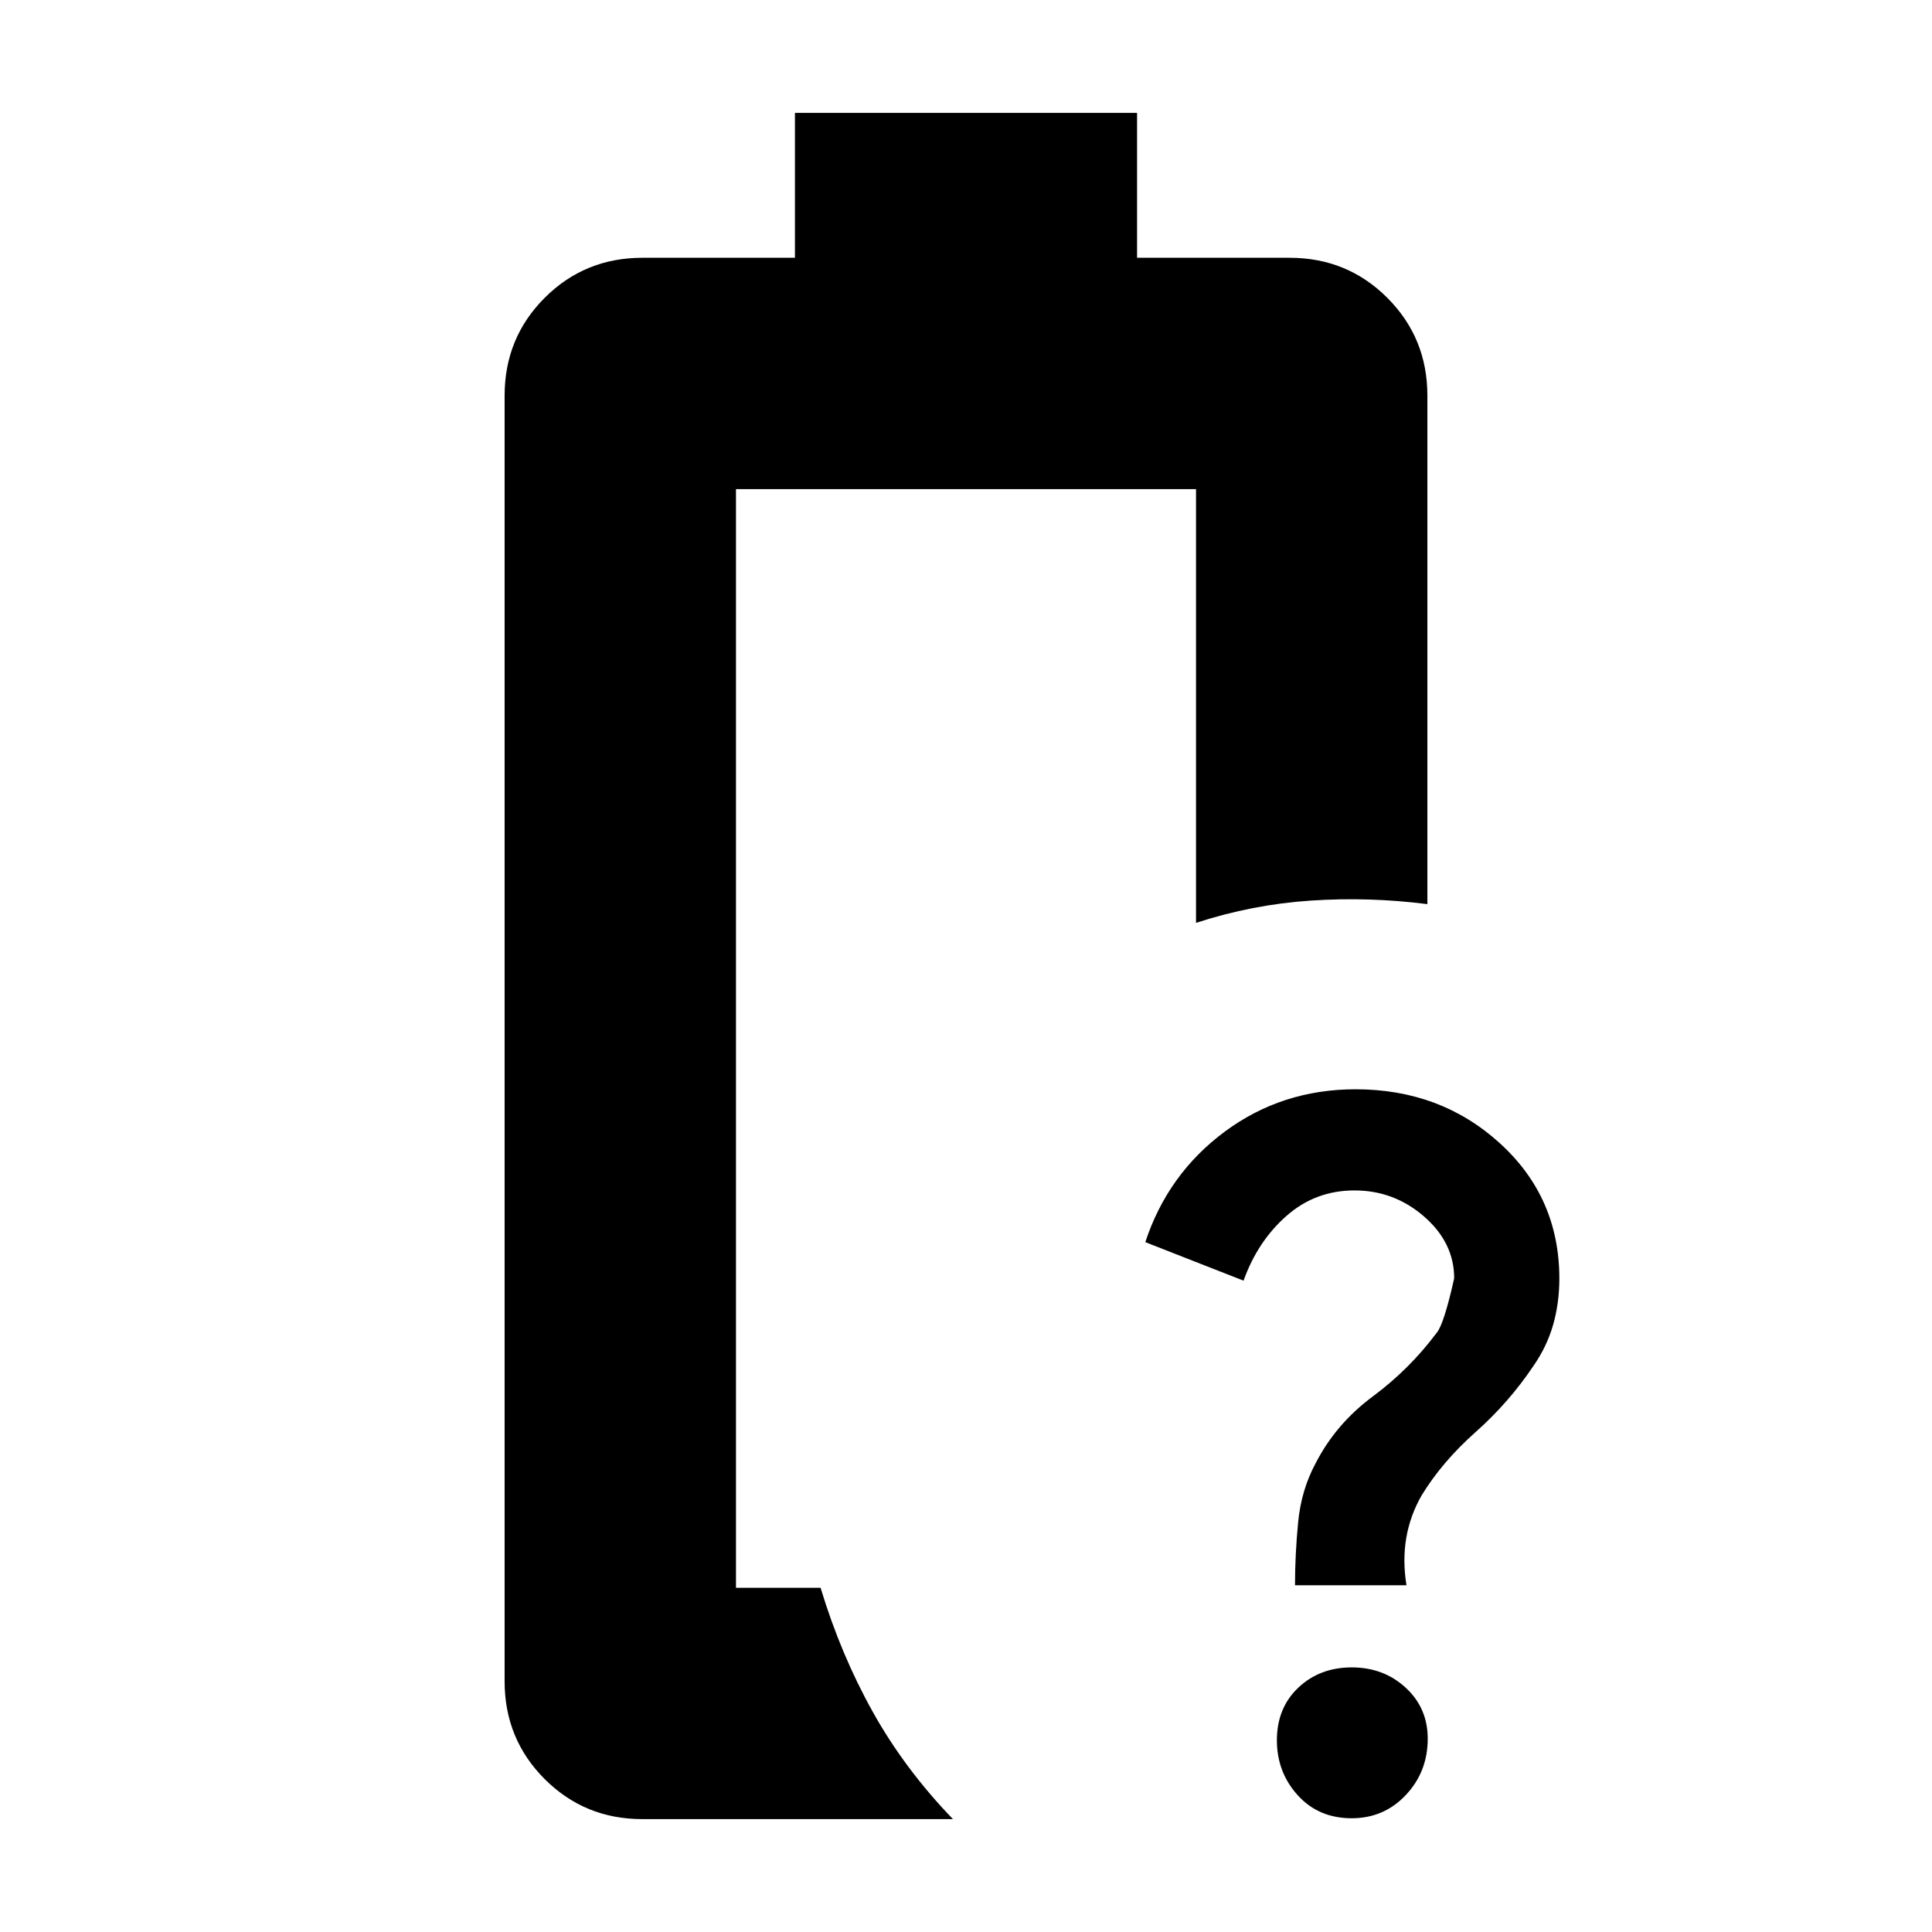 <svg xmlns="http://www.w3.org/2000/svg" height="20" viewBox="0 -960 960 960" width="20"><path d="M643.48-172.3q0-15.19 1.56-31.33 1.57-16.14 8.72-29.33 9.99-19.49 28.3-33.1 18.31-13.6 31.72-31.55 3.65-4.13 8.79-27.19 0-17.7-14.92-30.69-14.92-12.99-34.61-12.99-19.42 0-33.77 12.63-14.36 12.63-21.36 32.2l-48.82-19.13q11.2-33.97 39.56-54.97 28.36-20.99 64.93-20.99 42.29 0 71.77 26.88 29.48 26.87 29.48 67.19 0 12.15-3.11 23.01-3.11 10.85-9.89 20.56-12.11 18.03-28.64 32.71T706.43-217q-11.56 20.13-7.56 44.7h-55.39Zm28.18 115.78q-16.49 0-26.83-11.44-10.35-11.44-10.35-27.3 0-16.09 10.64-26.15 10.65-10.07 26.54-10.07 15.88 0 26.83 10.1 10.94 10.09 10.94 25.32 0 16.43-10.87 27.98-10.88 11.56-26.9 11.56ZM365.7-171.04ZM319.22-56.09q-28.67 0-48.57-19.9-19.91-19.91-19.91-48.58v-638.86q0-28.67 19.91-48.58 19.9-19.9 48.57-19.9H395v-72h170v72h75.78q28.67 0 48.57 19.9 19.91 19.91 19.91 48.58v252.69q-28.96-3.7-57.94-1.76-28.99 1.93-57.02 11.06v-215.52H365.7v545.92h42.04q10 33.08 25.91 61.61 15.91 28.52 39.87 53.34h-154.3Z"/></svg>